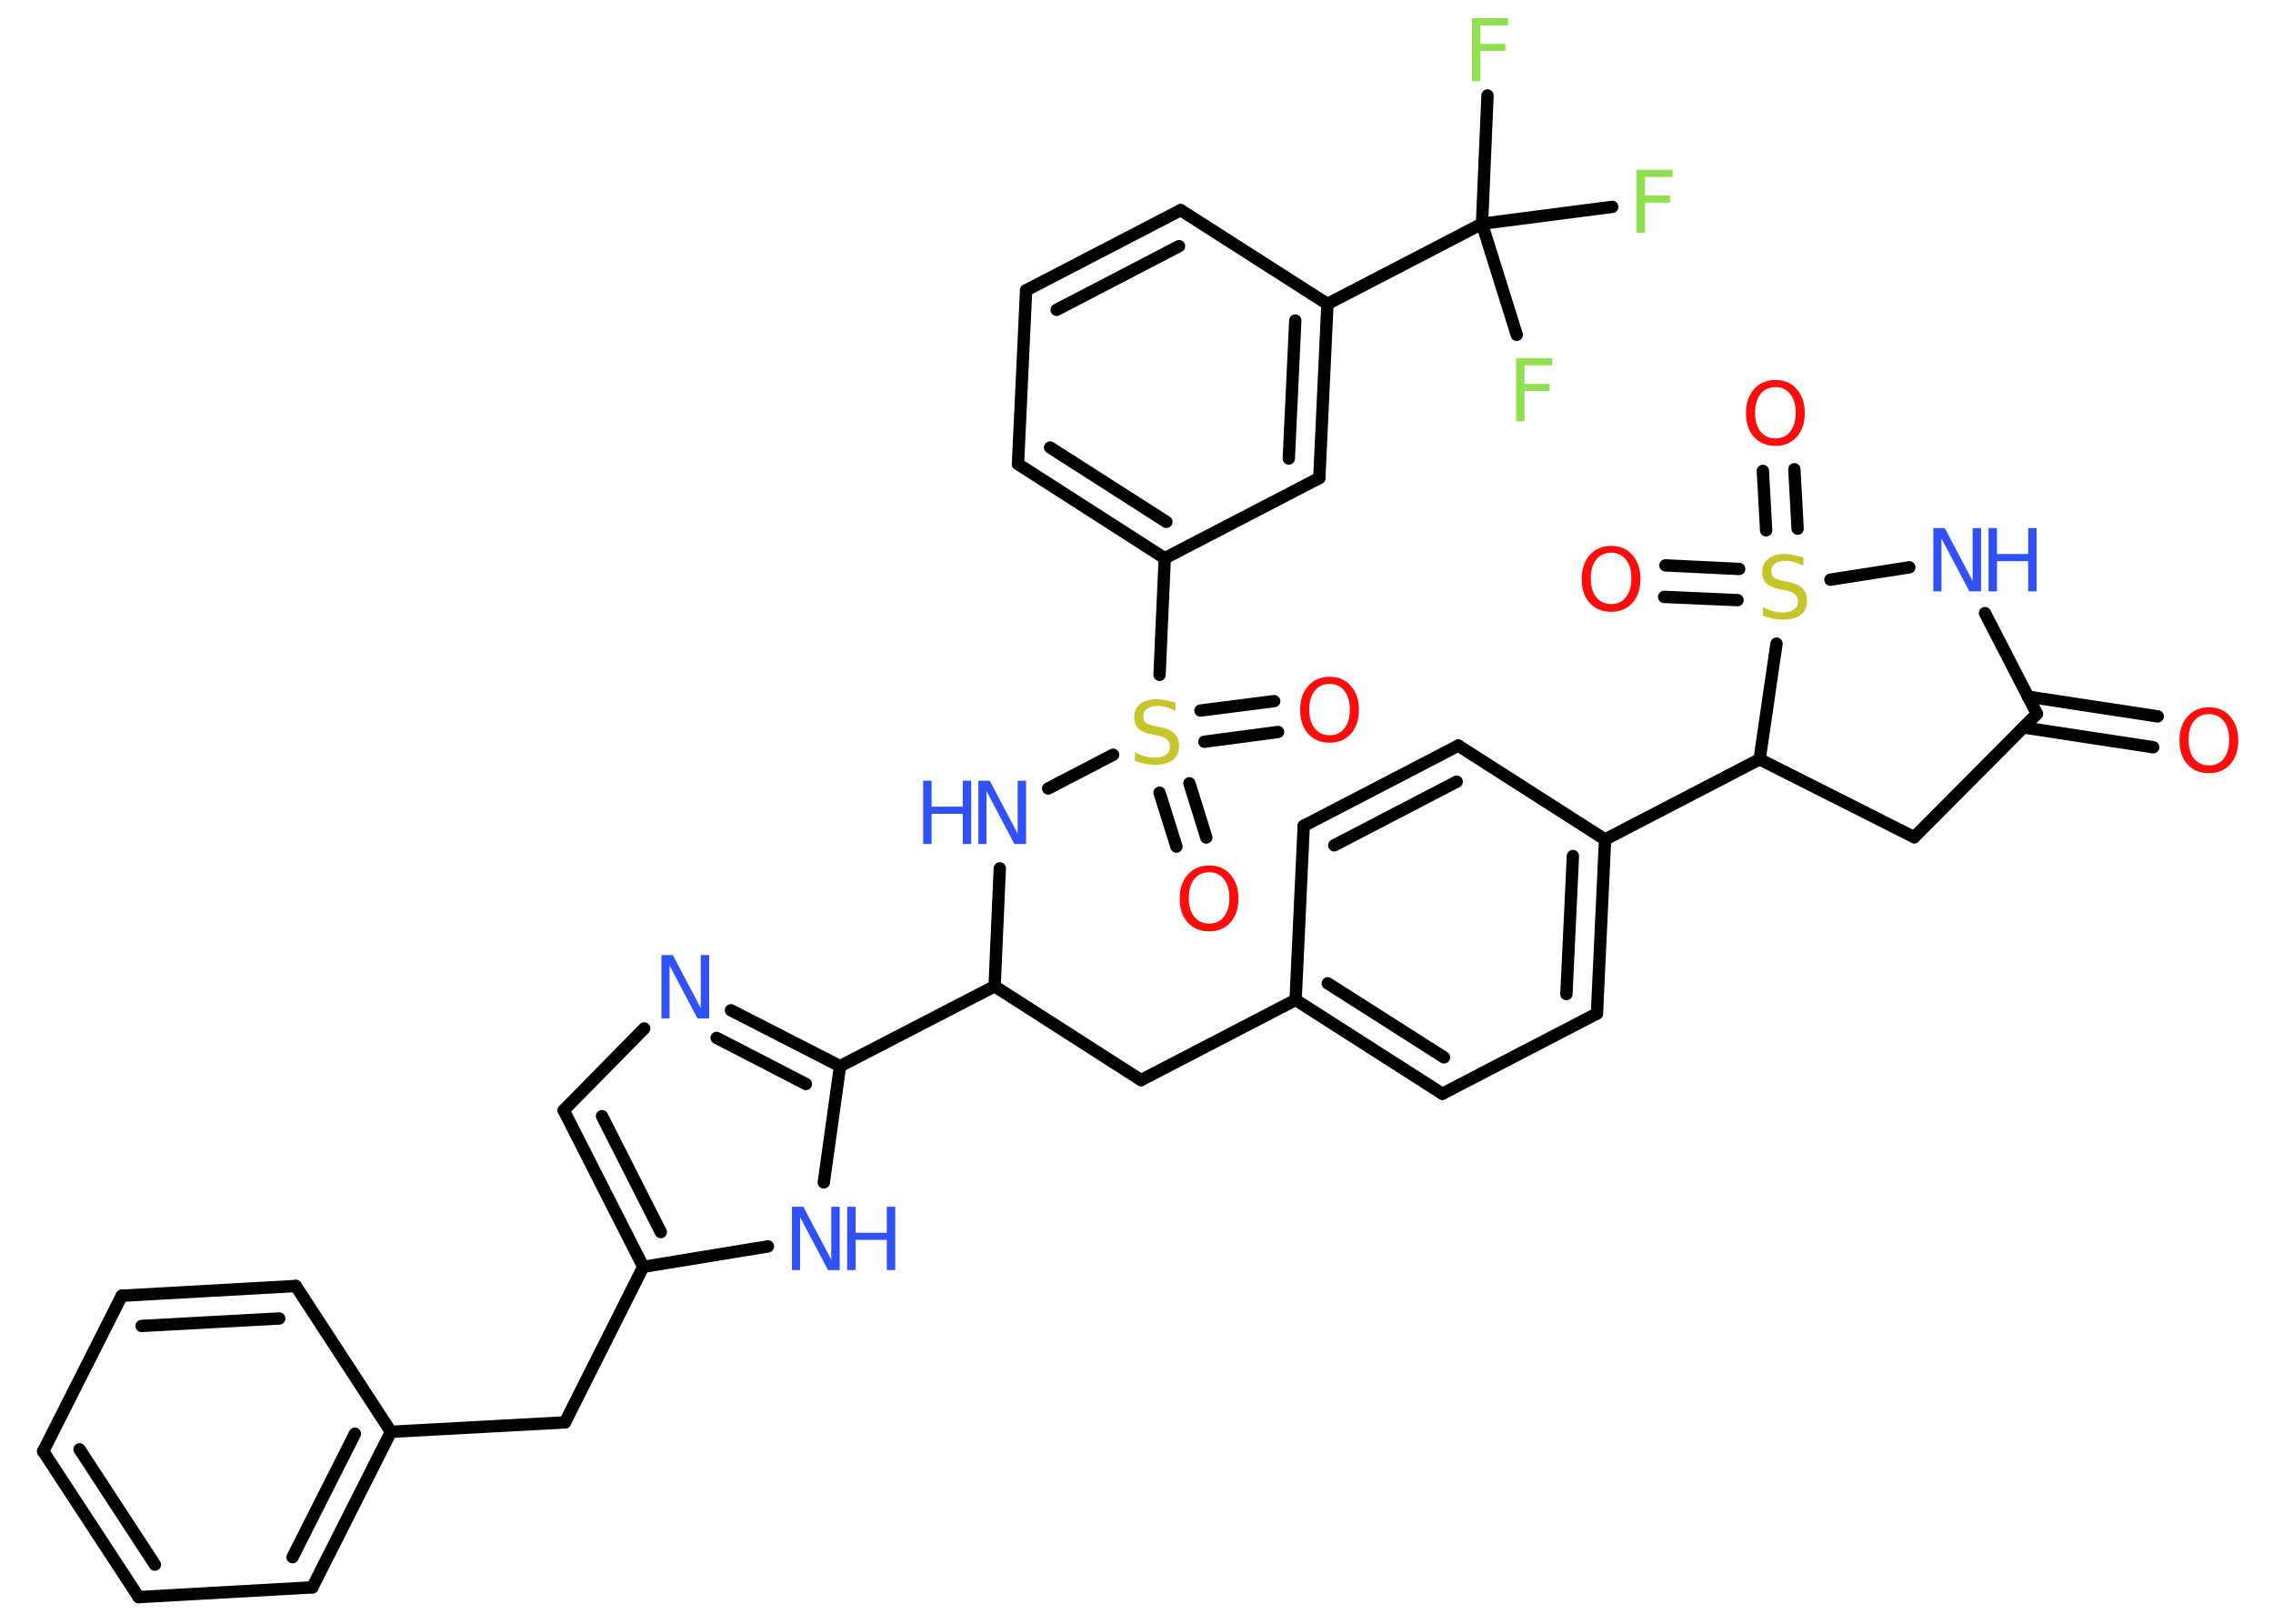 <?xml version='1.0' encoding='UTF-8'?>
<!DOCTYPE svg PUBLIC "-//W3C//DTD SVG 1.1//EN" "http://www.w3.org/Graphics/SVG/1.1/DTD/svg11.dtd">
<svg version='1.2' xmlns='http://www.w3.org/2000/svg' xmlns:xlink='http://www.w3.org/1999/xlink' width='70.0mm' height='50.0mm' viewBox='0 0 70.0 50.0'>
  <desc>Generated by the Chemistry Development Kit (http://github.com/cdk)</desc>
  <g stroke-linecap='round' stroke-linejoin='round' stroke='#000000' stroke-width='.38' fill='#3050F8'>
    <rect x='.0' y='.0' width='70.0' height='50.0' fill='#FFFFFF' stroke='none'/>
    <g id='mol1' class='mol'>
      <g id='mol1bnd1' class='bond'>
        <line x1='66.31' y1='23.01' x2='62.31' y2='22.4'/>
        <line x1='66.45' y1='22.06' x2='62.45' y2='21.45'/>
      </g>
      <line id='mol1bnd2' class='bond' x1='62.73' y1='21.98' x2='58.95' y2='25.78'/>
      <line id='mol1bnd3' class='bond' x1='58.95' y1='25.78' x2='54.19' y2='23.38'/>
      <line id='mol1bnd4' class='bond' x1='54.19' y1='23.38' x2='49.43' y2='25.85'/>
      <g id='mol1bnd5' class='bond'>
        <line x1='49.18' y1='31.21' x2='49.43' y2='25.85'/>
        <line x1='48.24' y1='30.61' x2='48.44' y2='26.36'/>
      </g>
      <line id='mol1bnd6' class='bond' x1='49.18' y1='31.21' x2='44.42' y2='33.68'/>
      <g id='mol1bnd7' class='bond'>
        <line x1='39.9' y1='30.79' x2='44.42' y2='33.68'/>
        <line x1='40.89' y1='30.28' x2='44.47' y2='32.56'/>
      </g>
      <line id='mol1bnd8' class='bond' x1='39.9' y1='30.79' x2='35.14' y2='33.26'/>
      <line id='mol1bnd9' class='bond' x1='35.14' y1='33.26' x2='30.63' y2='30.37'/>
      <line id='mol1bnd10' class='bond' x1='30.63' y1='30.37' x2='30.79' y2='26.74'/>
      <line id='mol1bnd11' class='bond' x1='32.28' y1='24.28' x2='34.28' y2='23.24'/>
      <g id='mol1bnd12' class='bond'>
        <line x1='36.63' y1='24.12' x2='37.15' y2='25.79'/>
        <line x1='35.71' y1='24.41' x2='36.23' y2='26.07'/>
      </g>
      <g id='mol1bnd13' class='bond'>
        <line x1='36.97' y1='21.88' x2='39.24' y2='21.59'/>
        <line x1='37.09' y1='22.84' x2='39.36' y2='22.54'/>
      </g>
      <line id='mol1bnd14' class='bond' x1='35.71' y1='20.78' x2='35.87' y2='17.19'/>
      <g id='mol1bnd15' class='bond'>
        <line x1='31.35' y1='14.29' x2='35.87' y2='17.19'/>
        <line x1='32.34' y1='13.78' x2='35.92' y2='16.07'/>
      </g>
      <line id='mol1bnd16' class='bond' x1='31.35' y1='14.29' x2='31.6' y2='8.94'/>
      <g id='mol1bnd17' class='bond'>
        <line x1='36.36' y1='6.47' x2='31.6' y2='8.94'/>
        <line x1='36.31' y1='7.58' x2='32.54' y2='9.54'/>
      </g>
      <line id='mol1bnd18' class='bond' x1='36.36' y1='6.47' x2='40.88' y2='9.36'/>
      <line id='mol1bnd19' class='bond' x1='40.88' y1='9.36' x2='45.64' y2='6.89'/>
      <line id='mol1bnd20' class='bond' x1='45.64' y1='6.89' x2='45.81' y2='2.94'/>
      <line id='mol1bnd21' class='bond' x1='45.64' y1='6.89' x2='46.71' y2='10.31'/>
      <line id='mol1bnd22' class='bond' x1='45.64' y1='6.89' x2='49.65' y2='6.37'/>
      <g id='mol1bnd23' class='bond'>
        <line x1='40.63' y1='14.72' x2='40.88' y2='9.36'/>
        <line x1='39.69' y1='14.12' x2='39.89' y2='9.87'/>
      </g>
      <line id='mol1bnd24' class='bond' x1='35.87' y1='17.19' x2='40.63' y2='14.72'/>
      <line id='mol1bnd25' class='bond' x1='30.63' y1='30.37' x2='25.87' y2='32.83'/>
      <g id='mol1bnd26' class='bond'>
        <line x1='25.87' y1='32.83' x2='22.51' y2='31.11'/>
        <line x1='24.82' y1='33.38' x2='22.07' y2='31.96'/>
      </g>
      <line id='mol1bnd27' class='bond' x1='19.84' y1='31.67' x2='17.36' y2='34.19'/>
      <g id='mol1bnd28' class='bond'>
        <line x1='17.36' y1='34.19' x2='19.81' y2='39.01'/>
        <line x1='18.54' y1='34.37' x2='20.35' y2='37.94'/>
      </g>
      <line id='mol1bnd29' class='bond' x1='19.81' y1='39.01' x2='17.4' y2='43.8'/>
      <line id='mol1bnd30' class='bond' x1='17.4' y1='43.8' x2='12.04' y2='44.09'/>
      <g id='mol1bnd31' class='bond'>
        <line x1='9.62' y1='48.88' x2='12.04' y2='44.09'/>
        <line x1='9.01' y1='47.95' x2='10.93' y2='44.15'/>
      </g>
      <line id='mol1bnd32' class='bond' x1='9.62' y1='48.88' x2='4.27' y2='49.18'/>
      <g id='mol1bnd33' class='bond'>
        <line x1='1.33' y1='44.69' x2='4.27' y2='49.18'/>
        <line x1='2.45' y1='44.63' x2='4.77' y2='48.18'/>
      </g>
      <line id='mol1bnd34' class='bond' x1='1.33' y1='44.69' x2='3.75' y2='39.9'/>
      <g id='mol1bnd35' class='bond'>
        <line x1='9.11' y1='39.6' x2='3.75' y2='39.9'/>
        <line x1='8.6' y1='40.6' x2='4.36' y2='40.83'/>
      </g>
      <line id='mol1bnd36' class='bond' x1='12.04' y1='44.09' x2='9.11' y2='39.6'/>
      <line id='mol1bnd37' class='bond' x1='19.81' y1='39.01' x2='23.65' y2='38.38'/>
      <line id='mol1bnd38' class='bond' x1='25.87' y1='32.83' x2='25.37' y2='36.41'/>
      <line id='mol1bnd39' class='bond' x1='39.9' y1='30.79' x2='40.15' y2='25.43'/>
      <g id='mol1bnd40' class='bond'>
        <line x1='44.91' y1='22.96' x2='40.15' y2='25.43'/>
        <line x1='44.86' y1='24.07' x2='41.09' y2='26.03'/>
      </g>
      <line id='mol1bnd41' class='bond' x1='49.43' y1='25.85' x2='44.91' y2='22.96'/>
      <line id='mol1bnd42' class='bond' x1='54.19' y1='23.38' x2='54.71' y2='19.82'/>
      <g id='mol1bnd43' class='bond'>
        <line x1='54.39' y1='16.33' x2='54.29' y2='14.5'/>
        <line x1='55.36' y1='16.28' x2='55.26' y2='14.45'/>
      </g>
      <g id='mol1bnd44' class='bond'>
        <line x1='53.51' y1='18.48' x2='51.25' y2='18.38'/>
        <line x1='53.56' y1='17.52' x2='51.29' y2='17.41'/>
      </g>
      <line id='mol1bnd45' class='bond' x1='56.37' y1='17.85' x2='58.8' y2='17.47'/>
      <line id='mol1bnd46' class='bond' x1='62.73' y1='21.98' x2='61.13' y2='18.88'/>
      <path id='mol1atm1' class='atom' d='M68.03 21.99q-.29 .0 -.46 .21q-.17 .21 -.17 .58q.0 .37 .17 .58q.17 .21 .46 .21q.29 .0 .45 -.21q.17 -.21 .17 -.58q.0 -.37 -.17 -.58q-.17 -.21 -.45 -.21zM68.03 21.78q.41 .0 .65 .28q.25 .28 .25 .74q.0 .46 -.25 .74q-.25 .27 -.65 .27q-.41 .0 -.66 -.27q-.25 -.27 -.25 -.74q.0 -.46 .25 -.74q.25 -.28 .66 -.28z' stroke='none' fill='#FF0D0D'/>
      <g id='mol1atm11' class='atom'>
        <path d='M30.13 24.04h.35l.86 1.63v-1.63h.26v1.95h-.36l-.86 -1.63v1.63h-.25v-1.95z' stroke='none'/>
        <path d='M28.43 24.04h.26v.8h.96v-.8h.26v1.95h-.26v-.93h-.96v.93h-.26v-1.95z' stroke='none'/>
      </g>
      <path id='mol1atm12' class='atom' d='M36.2 21.63v.26q-.15 -.07 -.28 -.11q-.13 -.04 -.26 -.04q-.22 .0 -.33 .08q-.12 .08 -.12 .24q.0 .13 .08 .19q.08 .07 .29 .11l.16 .03q.29 .06 .43 .2q.14 .14 .14 .38q.0 .28 -.19 .43q-.19 .15 -.56 .15q-.14 .0 -.29 -.03q-.16 -.03 -.32 -.09v-.27q.16 .09 .31 .13q.15 .04 .3 .04q.23 .0 .35 -.09q.12 -.09 .12 -.25q.0 -.14 -.09 -.22q-.09 -.08 -.29 -.12l-.16 -.03q-.3 -.06 -.43 -.18q-.13 -.13 -.13 -.35q.0 -.26 .18 -.41q.18 -.15 .5 -.15q.13 .0 .28 .03q.14 .03 .29 .07z' stroke='none' fill='#C6C62C'/>
      <path id='mol1atm13' class='atom' d='M37.24 26.86q-.29 .0 -.46 .21q-.17 .21 -.17 .58q.0 .37 .17 .58q.17 .21 .46 .21q.29 .0 .45 -.21q.17 -.21 .17 -.58q.0 -.37 -.17 -.58q-.17 -.21 -.45 -.21zM37.24 26.65q.41 .0 .65 .28q.25 .28 .25 .74q.0 .46 -.25 .74q-.25 .27 -.65 .27q-.41 .0 -.66 -.27q-.25 -.27 -.25 -.74q.0 -.46 .25 -.74q.25 -.28 .66 -.28z' stroke='none' fill='#FF0D0D'/>
      <path id='mol1atm14' class='atom' d='M40.95 21.06q-.29 .0 -.46 .21q-.17 .21 -.17 .58q.0 .37 .17 .58q.17 .21 .46 .21q.29 .0 .45 -.21q.17 -.21 .17 -.58q.0 -.37 -.17 -.58q-.17 -.21 -.45 -.21zM40.95 20.84q.41 .0 .65 .28q.25 .28 .25 .74q.0 .46 -.25 .74q-.25 .27 -.65 .27q-.41 .0 -.66 -.27q-.25 -.27 -.25 -.74q.0 -.46 .25 -.74q.25 -.28 .66 -.28z' stroke='none' fill='#FF0D0D'/>
      <path id='mol1atm21' class='atom' d='M45.32 .56h1.12v.22h-.85v.57h.77v.22h-.77v.93h-.26v-1.95z' stroke='none' fill='#90E050'/>
      <path id='mol1atm22' class='atom' d='M46.68 11.03h1.12v.22h-.85v.57h.77v.22h-.77v.93h-.26v-1.95z' stroke='none' fill='#90E050'/>
      <path id='mol1atm23' class='atom' d='M50.39 5.23h1.12v.22h-.85v.57h.77v.22h-.77v.93h-.26v-1.95z' stroke='none' fill='#90E050'/>
      <path id='mol1atm26' class='atom' d='M20.37 29.41h.35l.86 1.63v-1.63h.26v1.95h-.36l-.86 -1.63v1.63h-.25v-1.95z' stroke='none'/>
      <g id='mol1atm36' class='atom'>
        <path d='M24.39 37.16h.35l.86 1.63v-1.63h.26v1.95h-.36l-.86 -1.63v1.63h-.25v-1.95z' stroke='none'/>
        <path d='M26.09 37.16h.26v.8h.96v-.8h.26v1.95h-.26v-.93h-.96v.93h-.26v-1.95z' stroke='none'/>
      </g>
      <path id='mol1atm39' class='atom' d='M55.54 17.16v.26q-.15 -.07 -.28 -.11q-.13 -.04 -.26 -.04q-.22 .0 -.33 .08q-.12 .08 -.12 .24q.0 .13 .08 .19q.08 .07 .29 .11l.16 .03q.29 .06 .43 .2q.14 .14 .14 .38q.0 .28 -.19 .43q-.19 .15 -.56 .15q-.14 .0 -.29 -.03q-.16 -.03 -.32 -.09v-.27q.16 .09 .31 .13q.15 .04 .3 .04q.23 .0 .35 -.09q.12 -.09 .12 -.25q.0 -.14 -.09 -.22q-.09 -.08 -.29 -.12l-.16 -.03q-.3 -.06 -.43 -.18q-.13 -.13 -.13 -.35q.0 -.26 .18 -.41q.18 -.15 .5 -.15q.13 .0 .28 .03q.14 .03 .29 .07z' stroke='none' fill='#C6C62C'/>
      <path id='mol1atm40' class='atom' d='M54.68 11.92q-.29 .0 -.46 .21q-.17 .21 -.17 .58q.0 .37 .17 .58q.17 .21 .46 .21q.29 .0 .45 -.21q.17 -.21 .17 -.58q.0 -.37 -.17 -.58q-.17 -.21 -.45 -.21zM54.68 11.7q.41 .0 .65 .28q.25 .28 .25 .74q.0 .46 -.25 .74q-.25 .27 -.65 .27q-.41 .0 -.66 -.27q-.25 -.27 -.25 -.74q.0 -.46 .25 -.74q.25 -.28 .66 -.28z' stroke='none' fill='#FF0D0D'/>
      <path id='mol1atm41' class='atom' d='M49.62 17.02q-.29 .0 -.46 .21q-.17 .21 -.17 .58q.0 .37 .17 .58q.17 .21 .46 .21q.29 .0 .45 -.21q.17 -.21 .17 -.58q.0 -.37 -.17 -.58q-.17 -.21 -.45 -.21zM49.62 16.81q.41 .0 .65 .28q.25 .28 .25 .74q.0 .46 -.25 .74q-.25 .27 -.65 .27q-.41 .0 -.66 -.27q-.25 -.27 -.25 -.74q.0 -.46 .25 -.74q.25 -.28 .66 -.28z' stroke='none' fill='#FF0D0D'/>
      <g id='mol1atm42' class='atom'>
        <path d='M59.54 16.26h.35l.86 1.63v-1.63h.26v1.95h-.36l-.86 -1.63v1.63h-.25v-1.95z' stroke='none'/>
        <path d='M61.24 16.26h.26v.8h.96v-.8h.26v1.95h-.26v-.93h-.96v.93h-.26v-1.95z' stroke='none'/>
      </g>
    </g>
  </g>
</svg>
